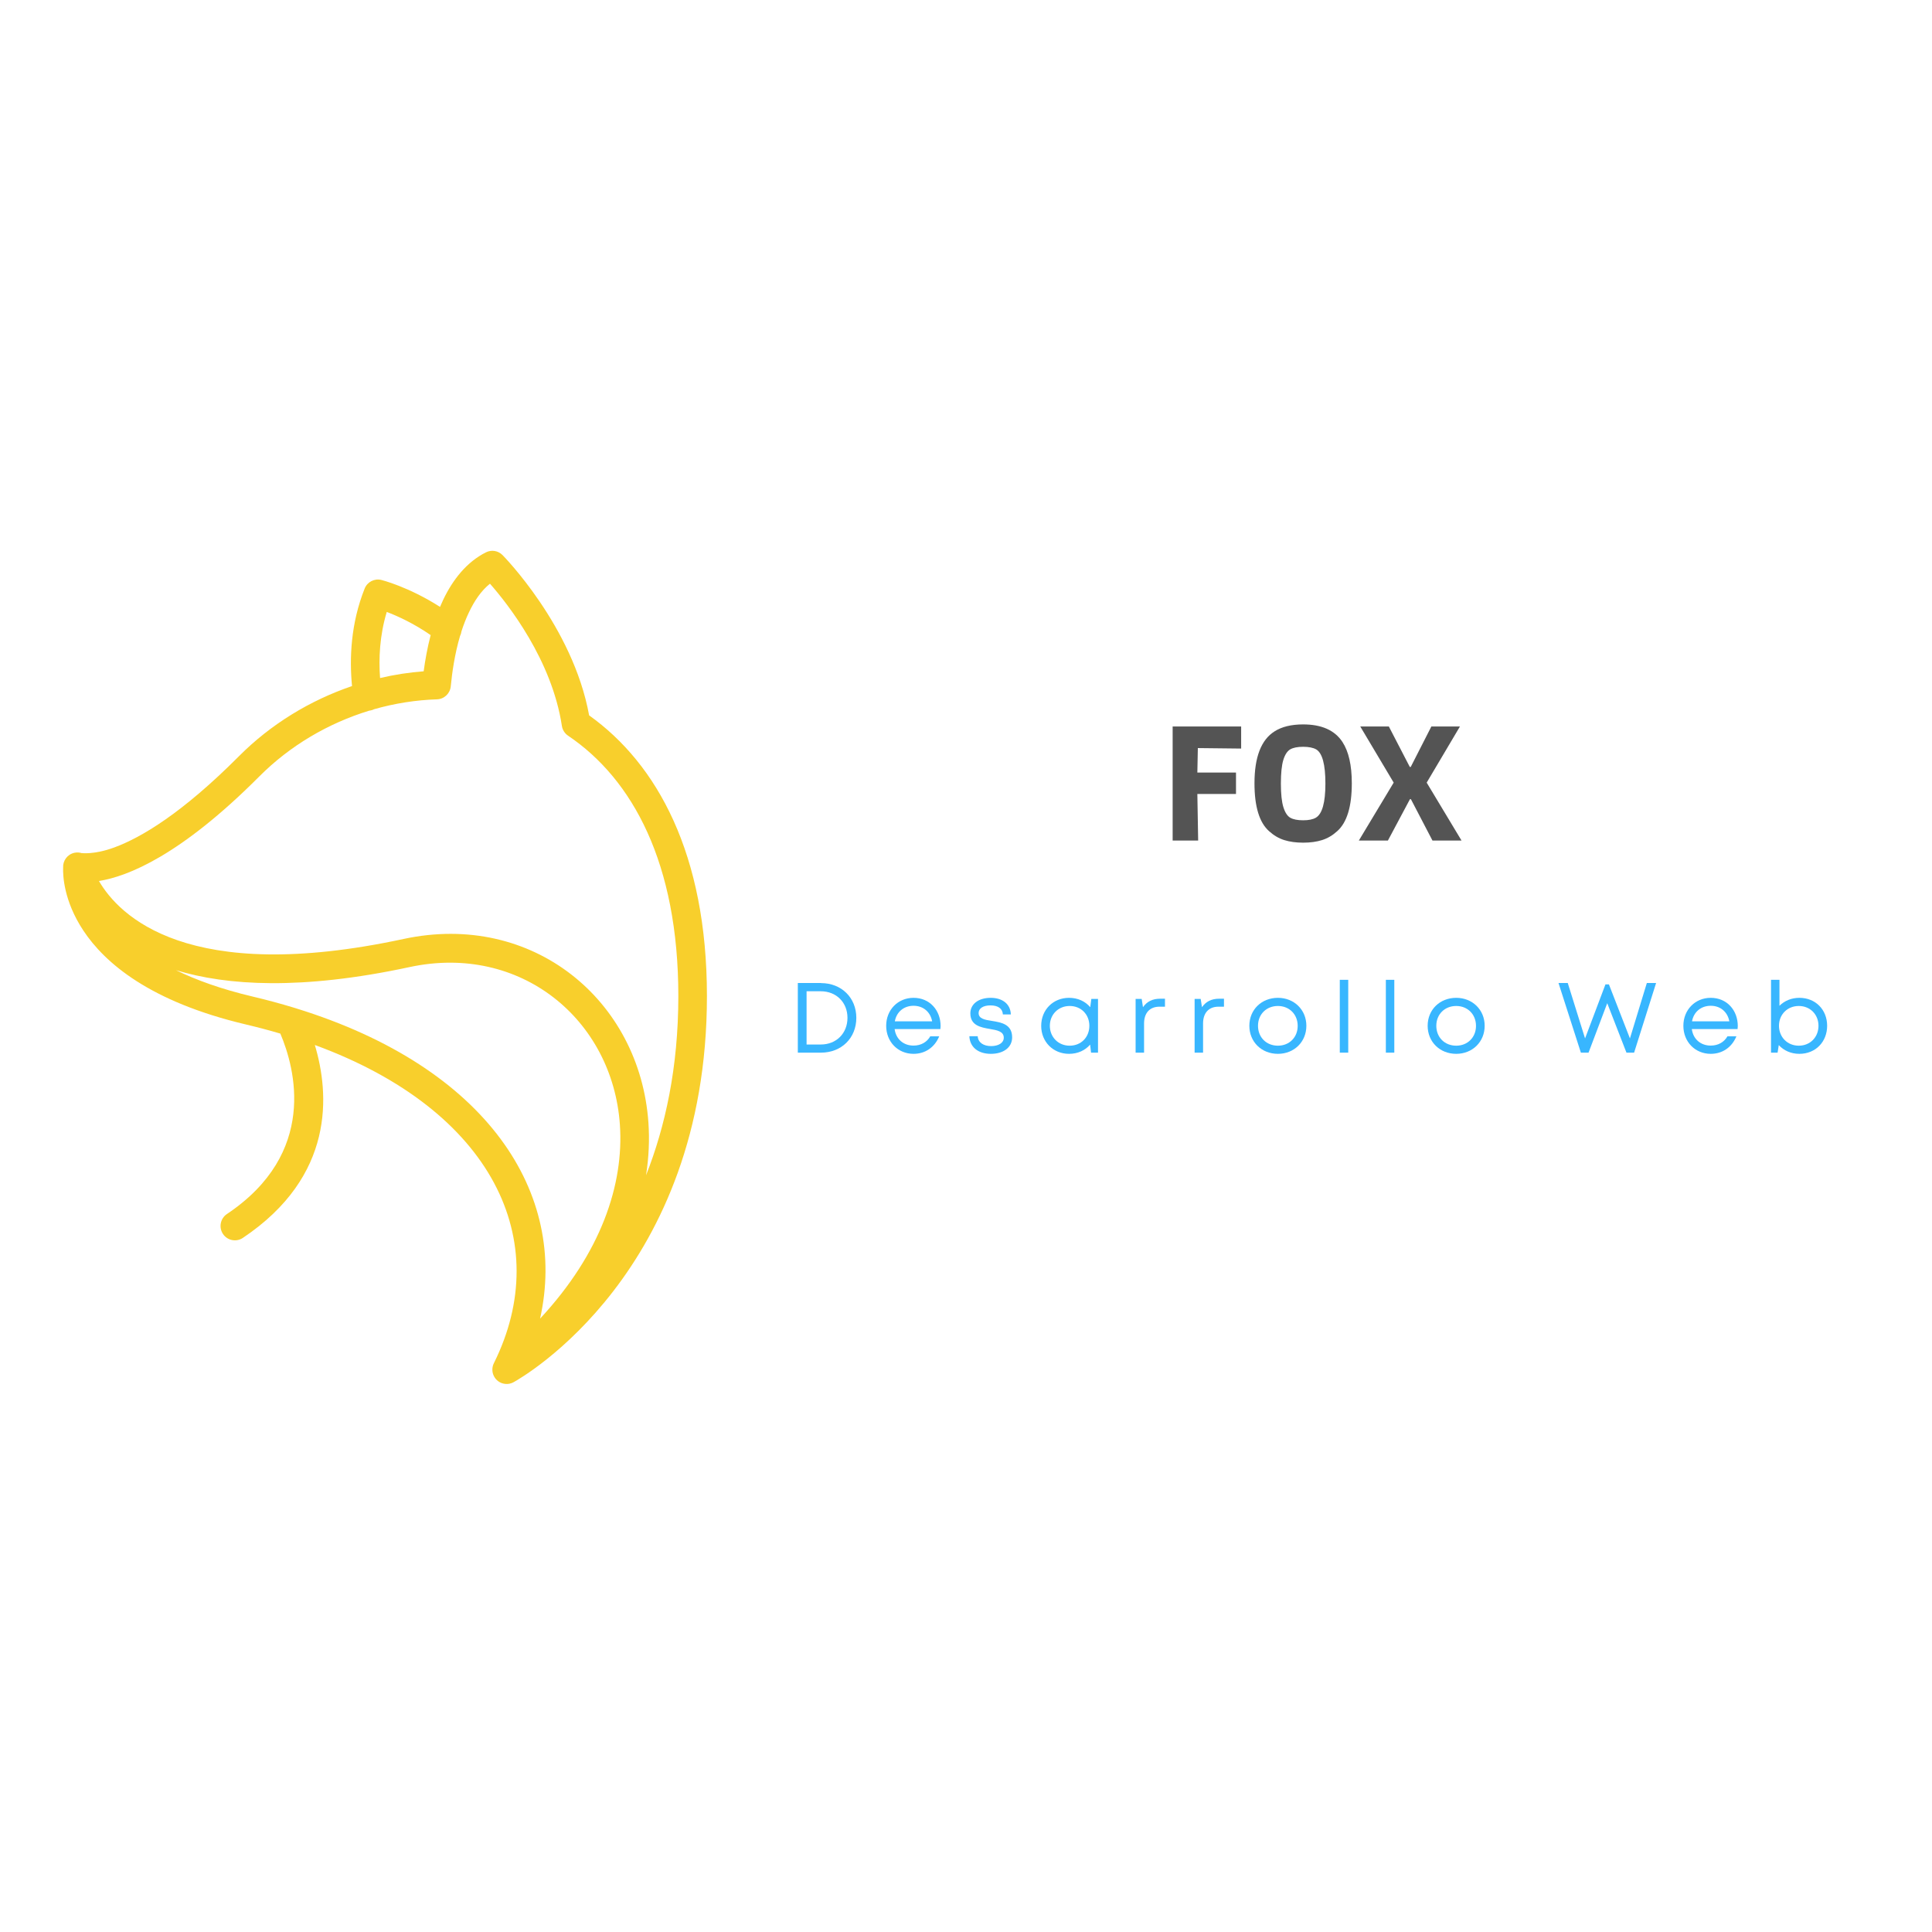 <svg xmlns="http://www.w3.org/2000/svg" xmlns:xlink="http://www.w3.org/1999/xlink" width="500" zoomAndPan="magnify" viewBox="0 0 375 375" height="500" preserveAspectRatio="xMidYMid meet" version="1.0"><defs><g/><clipPath id="id1"><path d="M 12.098 106.633 L 137.348 106.633 L 137.348 268.633 L 12.098 268.633 Z M 12.098 106.633 " clip-rule="nonzero"/></clipPath></defs><g clip-path="url(#id1)"><path fill="#f8cf2c" d="M 85.41 117.797 C 79.273 113.867 74.027 112.57 74.027 112.57 C 72.68 112.234 71.293 112.945 70.777 114.242 C 68.078 121.012 67.805 127.785 68.328 133.164 C 60.172 135.941 52.57 140.566 46.398 146.762 C 35.391 157.82 27.426 162.566 22.164 164.496 C 18.246 165.938 15.816 165.574 15.816 165.574 C 15.816 165.574 15.902 165.602 15.902 165.602 L 15.902 165.605 C 15.441 165.453 14.945 165.418 14.438 165.527 C 13.082 165.82 12.176 167.066 12.254 168.41 C 12.199 169.863 12.344 174.824 16.176 180.617 C 20.332 186.895 29.066 194.441 47.727 198.848 C 50.031 199.395 52.266 199.984 54.414 200.621 C 57.289 207.391 61.715 223.812 44.047 235.641 C 42.77 236.492 42.426 238.227 43.277 239.508 C 44.125 240.789 45.852 241.133 47.129 240.281 C 65.059 228.277 63.953 212.32 61.109 202.832 C 95.73 215.527 107.629 240.906 95.879 264.559 C 95.828 264.656 95.789 264.75 95.75 264.848 L 95.734 264.891 C 95.582 265.309 95.535 265.75 95.59 266.176 L 95.598 266.266 C 95.656 266.648 95.797 267.023 96.02 267.367 L 96.098 267.484 L 96.137 267.535 C 96.156 267.562 96.176 267.586 96.195 267.609 L 96.227 267.648 L 96.262 267.688 C 96.551 268.016 96.898 268.262 97.277 268.418 L 97.336 268.441 L 97.367 268.453 C 97.836 268.629 98.344 268.676 98.84 268.586 L 98.906 268.574 L 98.934 268.566 C 99.203 268.508 99.469 268.41 99.715 268.27 C 101.309 267.387 137.215 246.973 137.215 193.348 C 137.215 165.809 127.582 148.293 114.348 138.852 C 111.195 121.492 97.527 107.727 97.527 107.727 C 96.684 106.879 95.395 106.668 94.324 107.207 C 90.625 109.062 87.914 112.449 86.02 116.426 C 85.805 116.875 85.602 117.332 85.41 117.797 Z M 104.828 255.945 C 116.637 243.254 121.125 229.934 120.32 218.301 C 118.902 197.898 101.039 183.074 79.488 187.711 C 58.477 192.23 44.039 191.316 34.152 188.309 C 38.082 190.23 42.957 191.992 49 193.422 C 51.77 194.074 54.438 194.797 57.008 195.578 C 57.16 195.613 57.309 195.656 57.449 195.715 C 94.707 207.215 110.262 231.688 104.828 255.945 Z M 125.395 228.121 C 129.109 218.727 131.664 207.223 131.664 193.348 C 131.664 167.578 122.809 151.254 110.258 142.793 C 109.613 142.359 109.176 141.668 109.062 140.898 C 107.113 128.078 98.594 117.266 95.102 113.297 C 93.363 114.691 92.059 116.668 91.031 118.832 C 90.461 120.023 89.98 121.277 89.57 122.543 C 89.531 122.855 89.441 123.156 89.293 123.445 C 88.254 126.98 87.746 130.555 87.492 133.223 C 87.355 134.621 86.207 135.699 84.812 135.742 C 80.723 135.871 76.625 136.52 72.641 137.652 C 72.379 137.789 72.094 137.883 71.785 137.926 C 71.738 137.938 71.691 137.941 71.648 137.945 C 63.711 140.375 56.281 144.73 50.328 150.707 C 35.047 166.051 24.785 170.117 19.207 171 C 23.082 177.676 36.363 191.285 78.324 182.254 C 103.426 176.855 124.211 194.152 125.859 217.914 C 126.086 221.199 125.945 224.621 125.395 228.121 Z M 83.59 123.273 C 80.254 120.965 77.117 119.555 75.07 118.777 C 73.688 123.352 73.488 127.82 73.77 131.605 C 76.559 130.953 79.395 130.512 82.234 130.297 C 82.52 128.164 82.949 125.738 83.59 123.273 Z M 83.59 123.273 " fill-opacity="1" fill-rule="evenodd"/></g><g fill="#545454" fill-opacity="1"><g transform="translate(225, 163.155)"><g><path d="M 14.906 -13.203 L 14.906 -9.047 L 7.406 -9.047 L 7.562 0 L 2.609 0 L 2.609 -22.141 L 15.906 -22.141 L 15.906 -17.859 L 7.5 -17.953 L 7.406 -13.203 Z M 14.906 -13.203 "/></g></g></g><g fill="#545454" fill-opacity="1"><g transform="translate(241.916, 163.155)"><g><path d="M 14.688 -0.094 C 13.633 0.238 12.414 0.406 11.031 0.406 C 9.645 0.406 8.422 0.238 7.359 -0.094 C 6.297 -0.426 5.312 -1.004 4.406 -1.828 C 2.52 -3.504 1.578 -6.602 1.578 -11.125 C 1.578 -16.207 2.879 -19.566 5.484 -21.203 C 6.891 -22.098 8.738 -22.547 11.031 -22.547 C 14.613 -22.547 17.148 -21.414 18.641 -19.156 C 19.859 -17.301 20.469 -14.625 20.469 -11.125 C 20.469 -6.602 19.523 -3.504 17.641 -1.828 C 16.734 -1.004 15.75 -0.426 14.688 -0.094 Z M 8.516 -17.703 C 7.941 -17.367 7.492 -16.68 7.172 -15.641 C 6.859 -14.598 6.703 -13.07 6.703 -11.062 C 6.703 -9.062 6.863 -7.535 7.188 -6.484 C 7.52 -5.43 7.973 -4.742 8.547 -4.422 C 9.129 -4.098 9.953 -3.938 11.016 -3.938 C 12.086 -3.938 12.91 -4.102 13.484 -4.438 C 14.723 -5.156 15.344 -7.363 15.344 -11.062 C 15.344 -14.789 14.742 -17.004 13.547 -17.703 C 12.953 -18.035 12.109 -18.203 11.016 -18.203 C 9.93 -18.203 9.098 -18.035 8.516 -17.703 Z M 8.516 -17.703 "/></g></g></g><g fill="#545454" fill-opacity="1"><g transform="translate(263.966, 163.155)"><g><path d="M -0.219 0 L 6.547 -11.25 L 0.062 -22.141 L 5.609 -22.141 L 9.672 -14.297 L 9.859 -14.297 L 13.859 -22.141 L 19.406 -22.141 L 12.953 -11.25 L 19.719 0 L 14.078 0 L 9.891 -8.031 L 9.703 -8.031 L 5.422 0 Z M -0.219 0 "/></g></g></g><g fill="#38b6ff" fill-opacity="1"><g transform="translate(153.021, 204.319)"><g><path d="M 6.336 -13.52 L 1.836 -13.52 L 1.836 0 L 6.336 0 C 10.312 0 13.191 -2.84 13.191 -6.758 C 13.191 -10.66 10.312 -13.5 6.336 -13.5 Z M 6.297 -1.582 L 3.535 -1.582 L 3.535 -11.914 L 6.297 -11.914 C 9.328 -11.914 11.473 -9.734 11.473 -6.758 C 11.473 -3.766 9.328 -1.582 6.297 -1.582 Z M 6.297 -1.582 "/></g></g></g><g fill="#38b6ff" fill-opacity="1"><g transform="translate(171.175, 204.319)"><g><path d="M 11.395 -5.156 C 11.395 -8.207 9.309 -10.641 6.141 -10.641 C 3.109 -10.641 0.832 -8.305 0.832 -5.215 C 0.832 -2.105 3.109 0.23 6.141 0.23 C 8.402 0.23 10.234 -1.023 11.125 -3.168 L 9.387 -3.168 C 8.75 -2.047 7.59 -1.371 6.141 -1.371 C 4.172 -1.371 2.723 -2.645 2.473 -4.578 L 11.355 -4.578 C 11.375 -4.77 11.395 -4.965 11.395 -5.156 Z M 6.141 -9.098 C 7.996 -9.098 9.406 -7.938 9.754 -6.082 L 2.512 -6.082 C 2.84 -7.898 4.25 -9.098 6.141 -9.098 Z M 6.141 -9.098 "/></g></g></g><g fill="#38b6ff" fill-opacity="1"><g transform="translate(187.378, 204.319)"><g><path d="M 4.945 0.23 C 7.414 0.23 9.078 -1.023 9.078 -2.973 C 9.078 -5.523 6.953 -5.871 5.156 -6.16 C 3.766 -6.375 2.57 -6.586 2.57 -7.688 C 2.57 -8.594 3.457 -9.172 4.867 -9.172 C 6.336 -9.172 7.223 -8.555 7.281 -7.414 L 8.824 -7.414 C 8.77 -9.387 7.262 -10.641 4.906 -10.641 C 2.551 -10.641 0.965 -9.426 0.965 -7.629 C 0.965 -5.273 2.973 -4.906 4.75 -4.598 C 6.16 -4.363 7.453 -4.133 7.453 -2.898 C 7.453 -1.895 6.43 -1.273 5 -1.273 C 3.535 -1.273 2.473 -1.949 2.395 -3.188 L 0.773 -3.188 C 0.867 -1.082 2.473 0.23 4.945 0.23 Z M 4.945 0.23 "/></g></g></g><g fill="#38b6ff" fill-opacity="1"><g transform="translate(201.283, 204.319)"><g><path d="M 10.543 -10.43 L 10.332 -8.824 C 9.367 -9.965 7.918 -10.641 6.219 -10.641 C 3.129 -10.641 0.812 -8.324 0.812 -5.195 C 0.812 -2.105 3.129 0.23 6.219 0.23 C 7.918 0.23 9.348 -0.445 10.312 -1.562 L 10.488 0 L 11.84 0 L 11.84 -10.43 Z M 6.336 -1.352 C 4.133 -1.352 2.492 -3.012 2.492 -5.215 C 2.492 -7.398 4.133 -9.059 6.336 -9.059 C 8.555 -9.059 10.16 -7.414 10.16 -5.215 C 10.16 -2.992 8.555 -1.352 6.336 -1.352 Z M 6.336 -1.352 "/></g></g></g><g fill="#38b6ff" fill-opacity="1"><g transform="translate(218.781, 204.319)"><g><path d="M 6.41 -10.469 C 4.906 -10.469 3.824 -9.906 3.07 -8.824 L 2.82 -10.43 L 1.641 -10.43 L 1.641 0 L 3.281 0 L 3.281 -5.66 C 3.281 -7.688 4.363 -8.922 6.277 -8.922 L 7.34 -8.922 L 7.34 -10.469 Z M 6.41 -10.469 "/></g></g></g><g fill="#38b6ff" fill-opacity="1"><g transform="translate(230.233, 204.319)"><g><path d="M 6.41 -10.469 C 4.906 -10.469 3.824 -9.906 3.07 -8.824 L 2.82 -10.43 L 1.641 -10.43 L 1.641 0 L 3.281 0 L 3.281 -5.66 C 3.281 -7.688 4.363 -8.922 6.277 -8.922 L 7.34 -8.922 L 7.34 -10.469 Z M 6.41 -10.469 "/></g></g></g><g fill="#38b6ff" fill-opacity="1"><g transform="translate(241.686, 204.319)"><g><path d="M 6.355 0.23 C 9.5 0.23 11.879 -2.086 11.879 -5.215 C 11.879 -8.324 9.5 -10.641 6.355 -10.641 C 3.188 -10.641 0.812 -8.344 0.812 -5.215 C 0.812 -2.086 3.188 0.23 6.355 0.23 Z M 6.355 -1.352 C 4.113 -1.352 2.492 -2.973 2.492 -5.215 C 2.492 -7.434 4.113 -9.059 6.355 -9.059 C 8.574 -9.059 10.195 -7.434 10.195 -5.195 C 10.195 -2.973 8.574 -1.352 6.355 -1.352 Z M 6.355 -1.352 "/></g></g></g><g fill="#38b6ff" fill-opacity="1"><g transform="translate(258.411, 204.319)"><g><path d="M 1.641 0 L 3.281 0 L 3.281 -14.137 L 1.641 -14.137 Z M 1.641 0 "/></g></g></g><g fill="#38b6ff" fill-opacity="1"><g transform="translate(267.353, 204.319)"><g><path d="M 1.641 0 L 3.281 0 L 3.281 -14.137 L 1.641 -14.137 Z M 1.641 0 "/></g></g></g><g fill="#38b6ff" fill-opacity="1"><g transform="translate(276.295, 204.319)"><g><path d="M 6.355 0.23 C 9.5 0.23 11.879 -2.086 11.879 -5.215 C 11.879 -8.324 9.5 -10.641 6.355 -10.641 C 3.188 -10.641 0.812 -8.344 0.812 -5.215 C 0.812 -2.086 3.188 0.23 6.355 0.23 Z M 6.355 -1.352 C 4.113 -1.352 2.492 -2.973 2.492 -5.215 C 2.492 -7.434 4.113 -9.059 6.355 -9.059 C 8.574 -9.059 10.195 -7.434 10.195 -5.195 C 10.195 -2.973 8.574 -1.352 6.355 -1.352 Z M 6.355 -1.352 "/></g></g></g><g fill="#38b6ff" fill-opacity="1"><g transform="translate(293.019, 204.319)"><g/></g></g><g fill="#38b6ff" fill-opacity="1"><g transform="translate(302.077, 204.319)"><g><path d="M 17.574 -13.52 L 14.293 -2.762 L 10.215 -13.25 L 9.539 -13.25 L 5.582 -2.762 L 2.223 -13.52 L 0.426 -13.52 L 4.77 0 L 6.258 0 L 9.887 -9.598 L 13.617 0 L 15.102 0 L 19.371 -13.52 Z M 17.574 -13.52 "/></g></g></g><g fill="#38b6ff" fill-opacity="1"><g transform="translate(325.909, 204.319)"><g><path d="M 11.395 -5.156 C 11.395 -8.207 9.309 -10.641 6.141 -10.641 C 3.109 -10.641 0.832 -8.305 0.832 -5.215 C 0.832 -2.105 3.109 0.23 6.141 0.23 C 8.402 0.23 10.234 -1.023 11.125 -3.168 L 9.387 -3.168 C 8.75 -2.047 7.59 -1.371 6.141 -1.371 C 4.172 -1.371 2.723 -2.645 2.473 -4.578 L 11.355 -4.578 C 11.375 -4.77 11.395 -4.965 11.395 -5.156 Z M 6.141 -9.098 C 7.996 -9.098 9.406 -7.938 9.754 -6.082 L 2.512 -6.082 C 2.84 -7.898 4.25 -9.098 6.141 -9.098 Z M 6.141 -9.098 "/></g></g></g><g fill="#38b6ff" fill-opacity="1"><g transform="translate(342.112, 204.319)"><g><path d="M 7.145 -10.641 C 5.602 -10.641 4.25 -10.062 3.281 -9.098 L 3.281 -14.137 L 1.641 -14.137 L 1.641 0 L 2.918 0 L 3.148 -1.469 C 4.113 -0.406 5.523 0.23 7.145 0.23 C 10.293 0.23 12.535 -2.105 12.535 -5.215 C 12.535 -8.324 10.293 -10.641 7.145 -10.641 Z M 7.031 -1.352 C 4.809 -1.352 3.188 -3.031 3.188 -5.215 C 3.188 -7.398 4.809 -9.059 7.031 -9.059 C 9.23 -9.059 10.855 -7.414 10.855 -5.215 C 10.855 -2.992 9.23 -1.352 7.031 -1.352 Z M 7.031 -1.352 "/></g></g></g></svg>